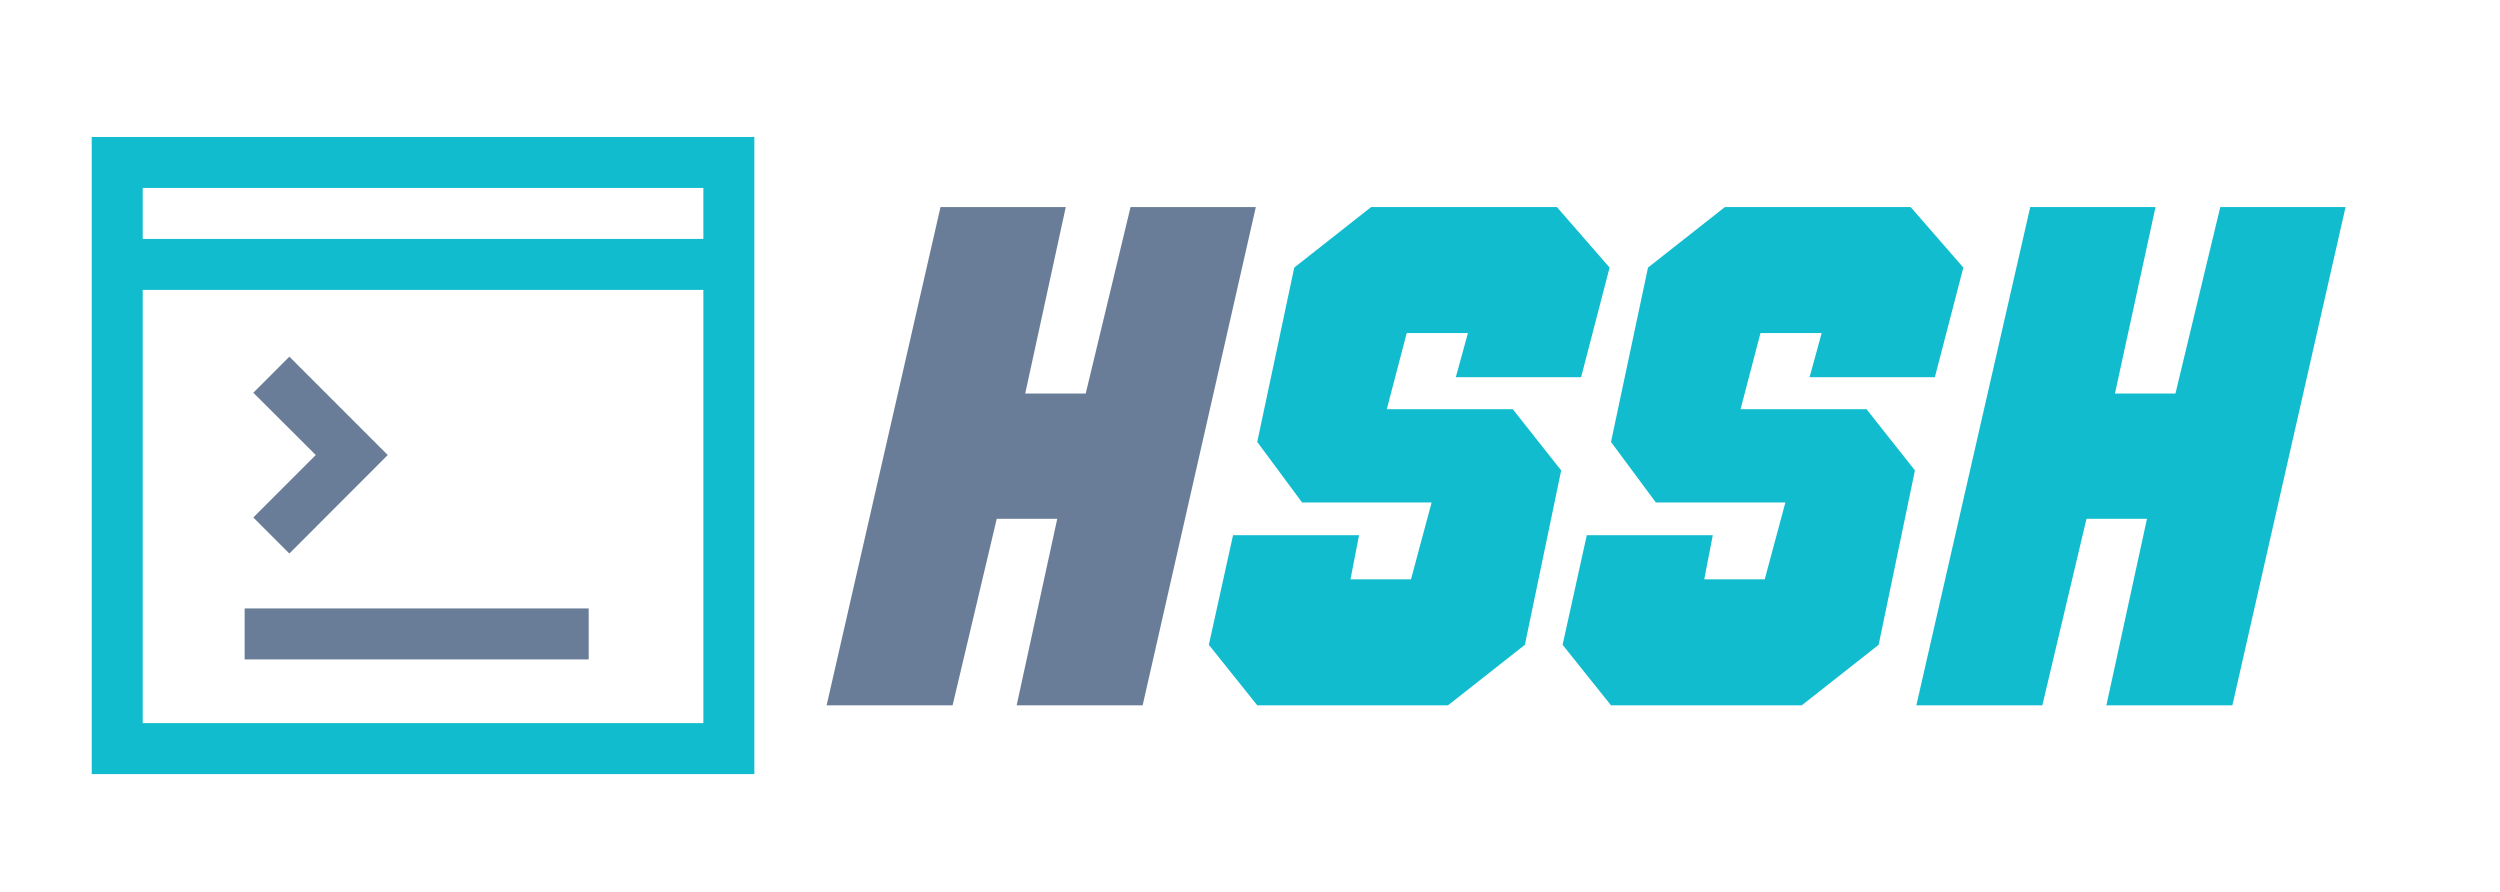 <svg xmlns="http://www.w3.org/2000/svg" viewBox="0 0 1928 689" width="600" height="214">
	<style>
		tspan { white-space:pre }
		.shp0 { fill: #6a7d98 } 
		.shp1 { fill: #10bccd } 
	</style>
	<path id="HSSH " fill="#6a7d98" aria-label="HSSH"  d="M790.3 304.1L790.3 304.1L837.05 304.1L871.7 160L968.5 160L881.05 545L783.7 545L815.05 400.9L768.3 400.9L734.2 545L636.85 545L724.85 160L821.65 160L790.3 304.1Z" />
	<path id="HSSH " fill="#10bccd" aria-label="HSSH"  d="M1123.05 291.45L1123.05 291.45L1132.4 257.35L1085.1 257.35L1069.7 316.2L1167.05 316.2L1204.45 363.5L1176.4 498.25L1117 545L969.6 545L932.2 498.25L950.9 413.55L1048.25 413.55L1041.65 447.65L1088.4 447.65L1104.35 388.25L1004.25 388.25L969.6 341.5L998.2 206.75L1057.6 160L1201.15 160L1241.85 206.75L1219.85 291.45L1123.05 291.45ZM1396.4 291.45L1396.4 291.45L1405.75 257.35L1358.45 257.35L1343.05 316.2L1440.4 316.2L1477.8 363.5L1449.75 498.25L1390.35 545L1242.95 545L1205.55 498.25L1224.25 413.55L1321.6 413.55L1315 447.65L1361.75 447.65L1377.7 388.25L1277.6 388.25L1242.95 341.5L1271.55 206.75L1330.95 160L1474.5 160L1515.2 206.75L1493.2 291.45L1396.4 291.45ZM1632.35 304.1L1632.35 304.1L1679.1 304.1L1713.75 160L1810.55 160L1723.1 545L1625.75 545L1657.1 400.9L1610.35 400.9L1576.25 545L1478.9 545L1566.9 160L1663.7 160L1632.35 304.1Z" />
	<path id="Layer" class="shp0" d="M221.71 427.72L193.85 399.85L242.1 351.61L193.85 303.46L221.71 275.59L297.73 351.61L221.71 427.72Z" />
	<path id="Layer" fill-rule="evenodd" class="shp1" d="M581 105.85L581 598.15L69 598.15L69 105.85L581 105.85ZM108.39 145.23L108.39 184.62L541.61 184.62L541.61 145.23L108.39 145.23ZM541.62 558.77L541.62 224L108.39 224L108.39 558.77L541.62 558.77Z" />
	<path id="Layer" class="shp0" d="M187.15 470.15L453 470.15L453 509.54L187.15 509.54L187.15 470.15Z" />
</svg>